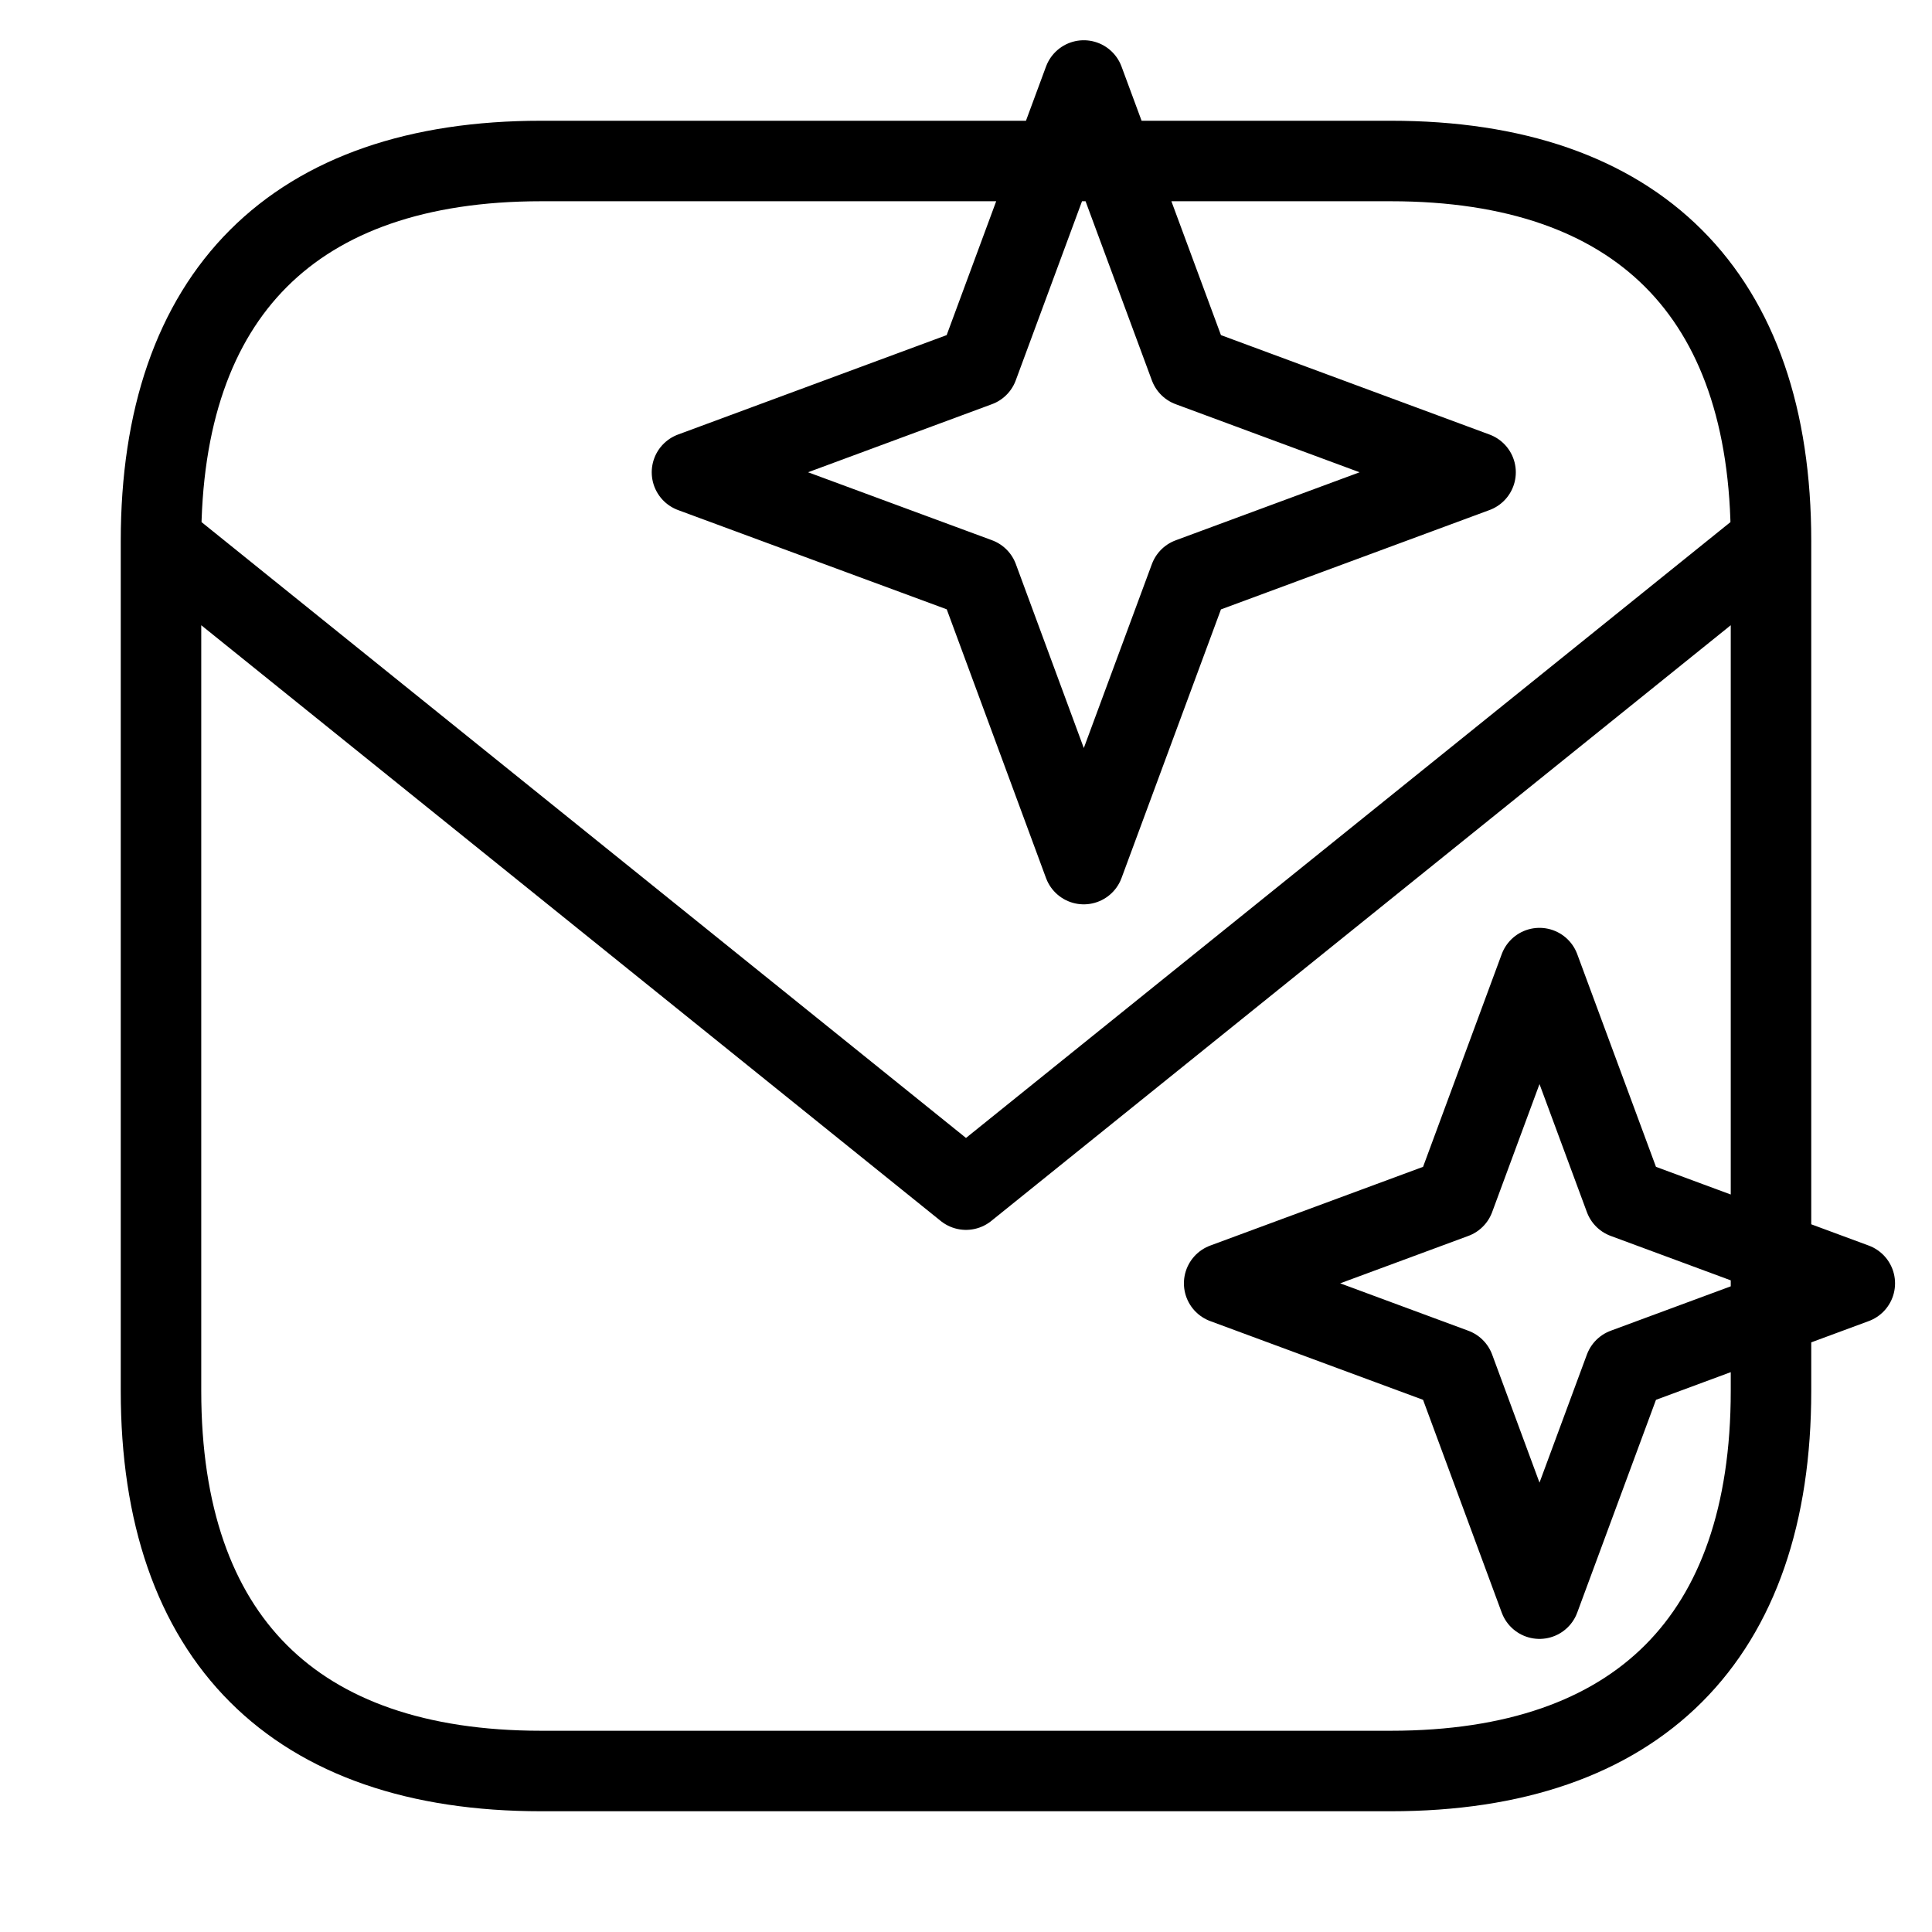 <svg  viewBox="0 0 24 24" fill="none" xmlns="http://www.w3.org/2000/svg">
    <path stroke="currentColor" stroke-linecap="round" stroke-linejoin="round"   d="M22 6.722C22 3.654 20.346 2 17.278 2H6.722C3.654 2 2 3.654 2 6.722m20 0v10.556C22 20.346 20.346 22 17.278 22H6.722C3.654 22 2 20.346 2 17.278V6.722m20 0-10 8.056L2 6.722M13.463 1l1.315 3.552 3.552 1.315-3.552 1.314-1.315 3.553L12.15 7.18 8.596 5.867l3.553-1.315L13.463 1Zm5.661 11.026 1.058 2.858 2.859 1.058L20.182 17l-1.058 2.859L18.067 17l-2.86-1.058 2.86-1.058 1.057-2.858Z"/>
</svg>
